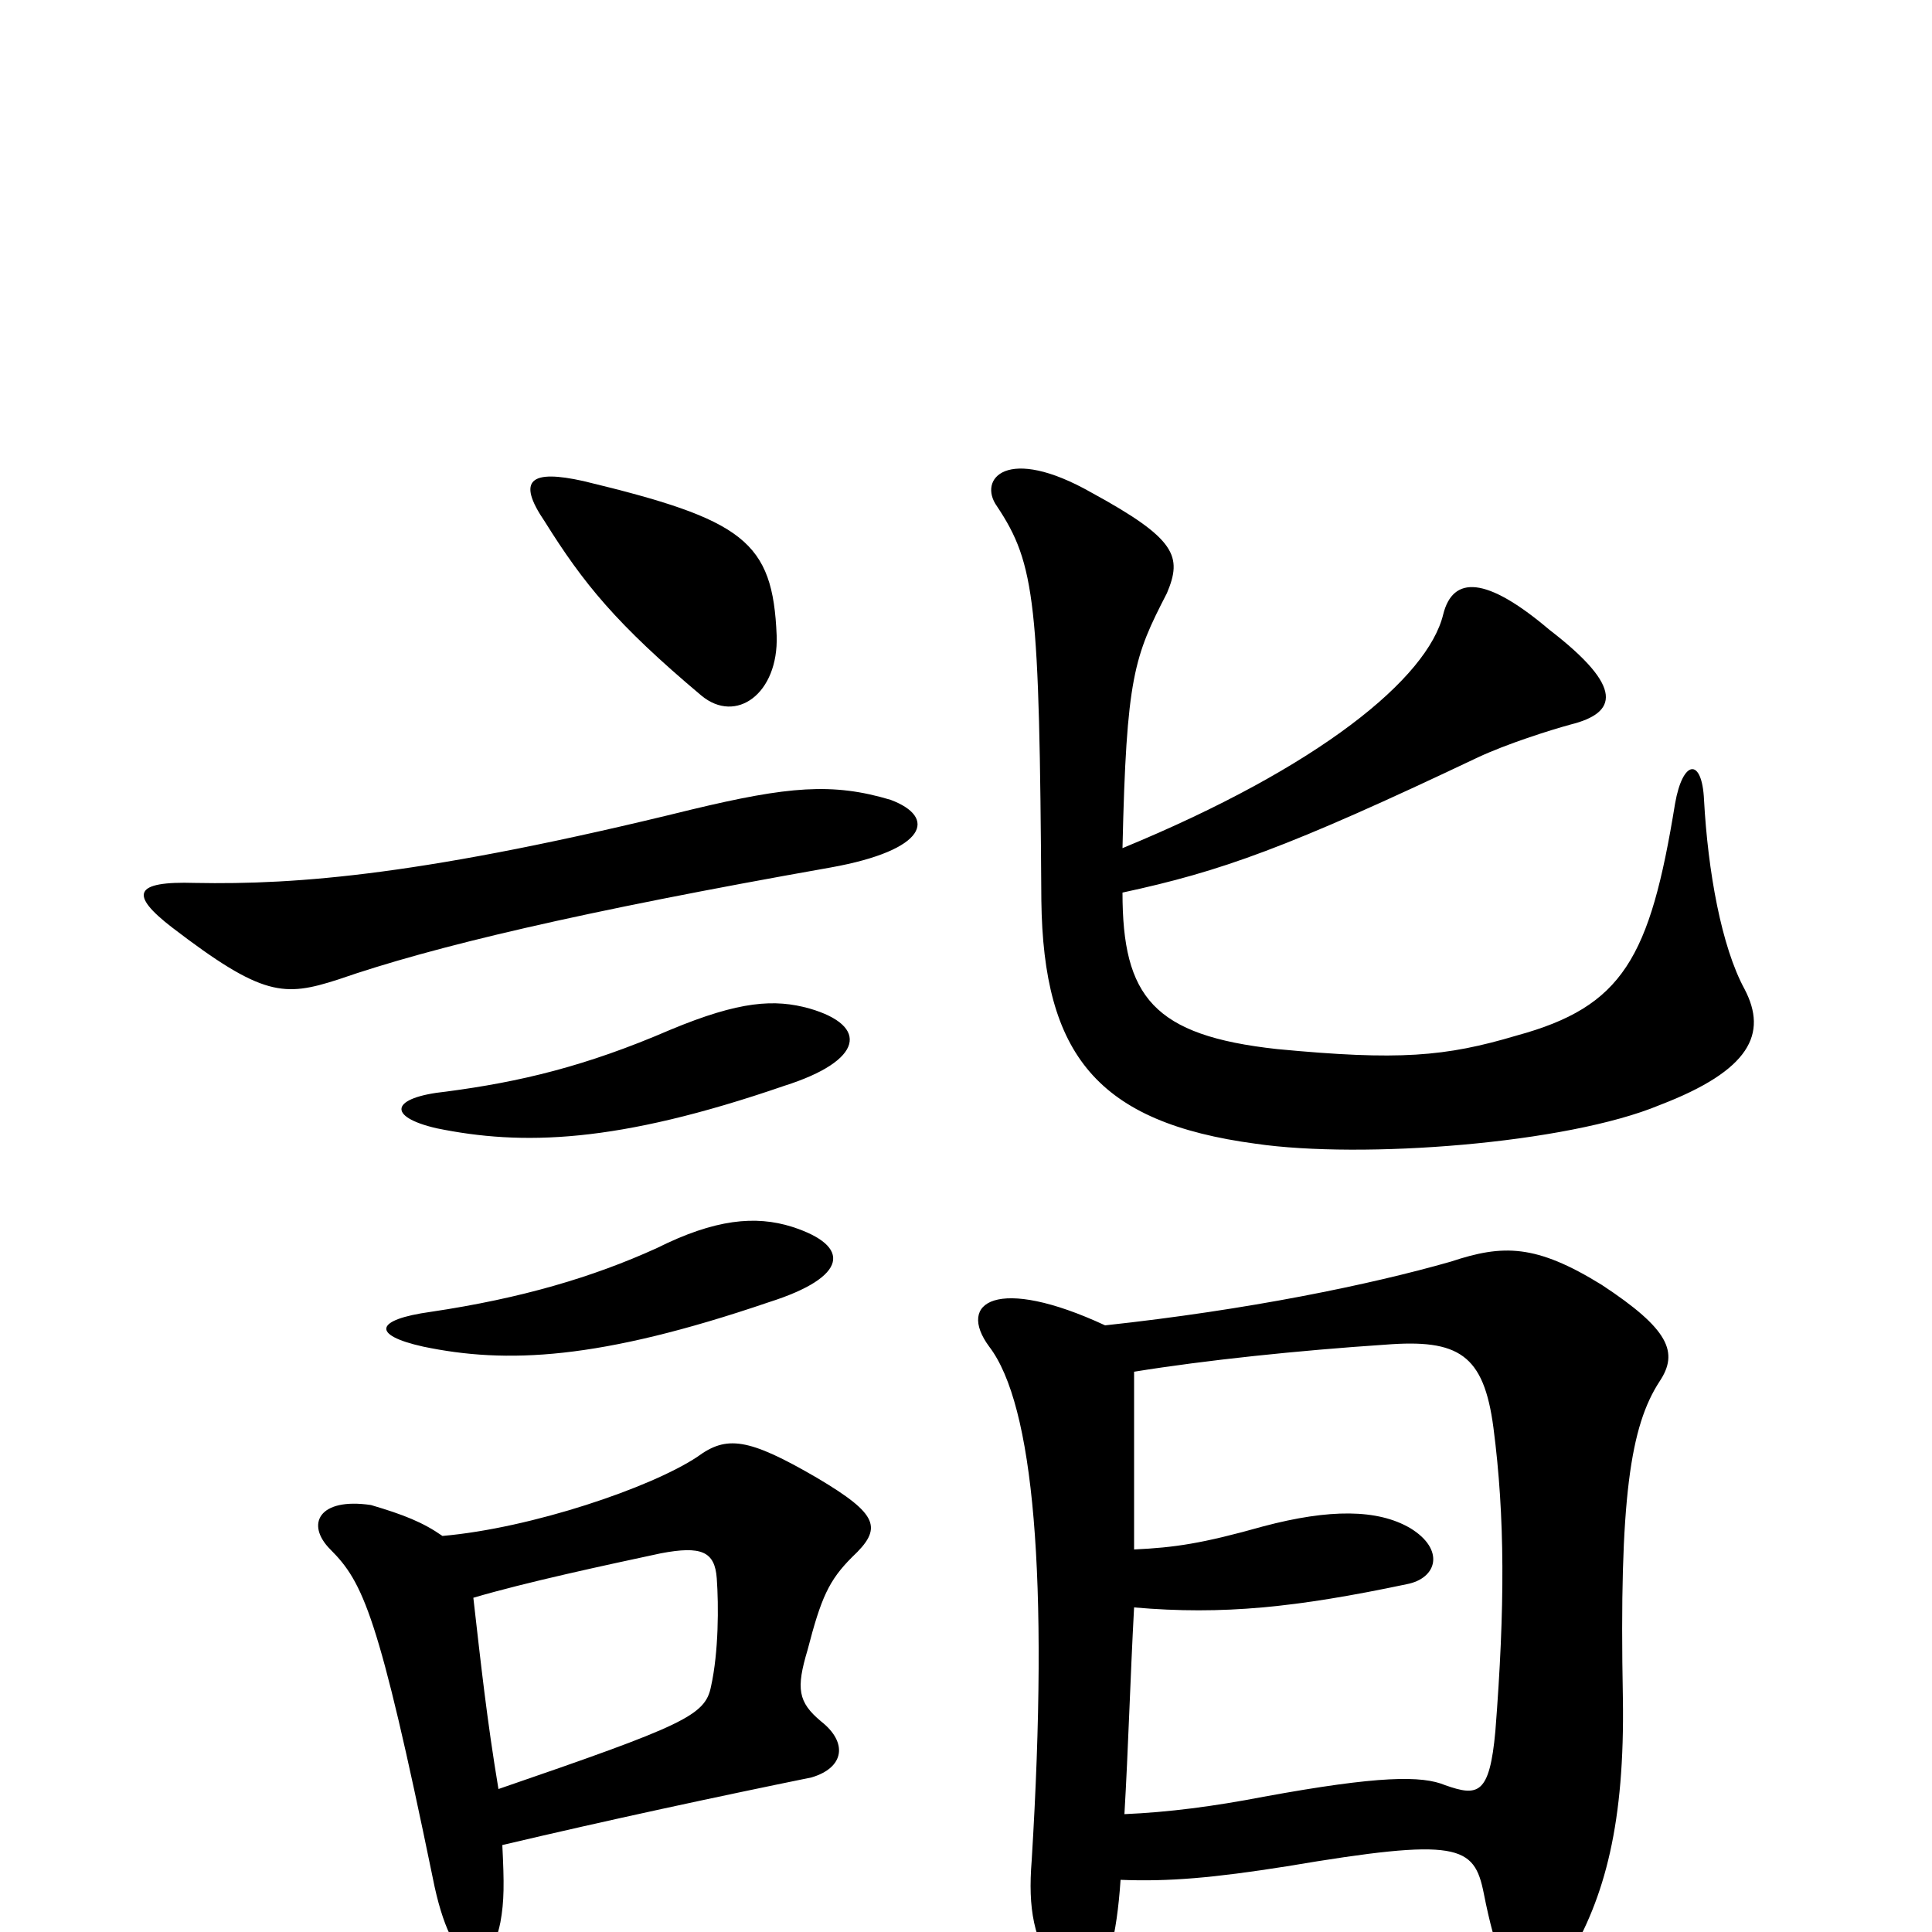 <svg xmlns="http://www.w3.org/2000/svg" viewBox="0 -1000 1000 1000">
	<path fill="#000000" d="M410 -365C391 -371 370 -369 340 -354C307 -339 270 -328 223 -321C194 -317 192 -309 219 -303C262 -294 310 -296 398 -326C439 -339 441 -355 410 -365ZM419 -478C401 -483 383 -482 347 -467C303 -448 269 -440 231 -435C202 -432 200 -422 226 -416C270 -407 319 -408 406 -438C447 -451 450 -469 419 -478ZM245 -173C272 -181 314 -190 342 -196C363 -200 370 -197 371 -183C372 -169 372 -145 368 -127C365 -112 354 -107 258 -74C252 -110 249 -138 245 -173ZM260 -45C315 -58 371 -70 420 -80C437 -85 439 -98 425 -109C413 -119 412 -126 418 -146C425 -173 429 -182 441 -194C457 -209 455 -216 423 -235C387 -256 376 -257 361 -246C337 -230 275 -209 229 -205C219 -212 209 -216 192 -221C165 -225 158 -211 171 -198C188 -181 196 -164 224 -28C234 23 253 25 259 -5C261 -16 261 -25 260 -45ZM461 -586C431 -595 408 -593 358 -581C220 -547 154 -542 101 -543C69 -544 67 -537 89 -520C136 -484 147 -484 175 -493C224 -510 300 -528 430 -551C480 -560 485 -577 461 -586ZM402 -671C400 -720 385 -731 302 -751C275 -757 267 -752 282 -730C302 -698 319 -677 363 -640C381 -625 403 -641 402 -671ZM580 -27C605 -26 628 -28 666 -34C755 -49 763 -45 768 -20C780 41 795 43 811 15C831 -18 841 -57 840 -121C838 -225 844 -262 859 -285C869 -300 864 -312 829 -335C795 -356 778 -356 751 -347C709 -335 646 -322 572 -314C516 -340 495 -326 512 -303C535 -273 543 -184 534 -37C532 -12 535 4 547 22C560 39 576 33 580 -27ZM587 -168C633 -164 671 -168 728 -180C744 -183 748 -198 730 -209C713 -219 688 -219 654 -210C622 -201 608 -199 587 -198C587 -228 587 -258 587 -290C624 -296 672 -301 717 -304C755 -307 768 -299 773 -261C779 -215 779 -168 774 -104C771 -71 765 -70 748 -76C736 -81 714 -81 654 -70C628 -65 605 -62 582 -61C584 -95 585 -131 587 -168ZM581 -561C583 -650 587 -660 604 -693C612 -712 609 -721 565 -745C521 -770 506 -752 516 -738C536 -708 538 -688 539 -534C540 -454 568 -419 650 -408C705 -400 811 -408 859 -428C906 -446 915 -465 903 -488C891 -510 884 -549 882 -586C881 -608 871 -607 867 -584C854 -504 840 -479 785 -464C748 -453 724 -451 661 -457C597 -464 581 -484 581 -538C632 -549 666 -561 765 -608C780 -615 802 -622 813 -625C837 -631 841 -644 802 -674C769 -702 752 -702 747 -682C739 -649 683 -603 581 -561Z"/>
</svg>